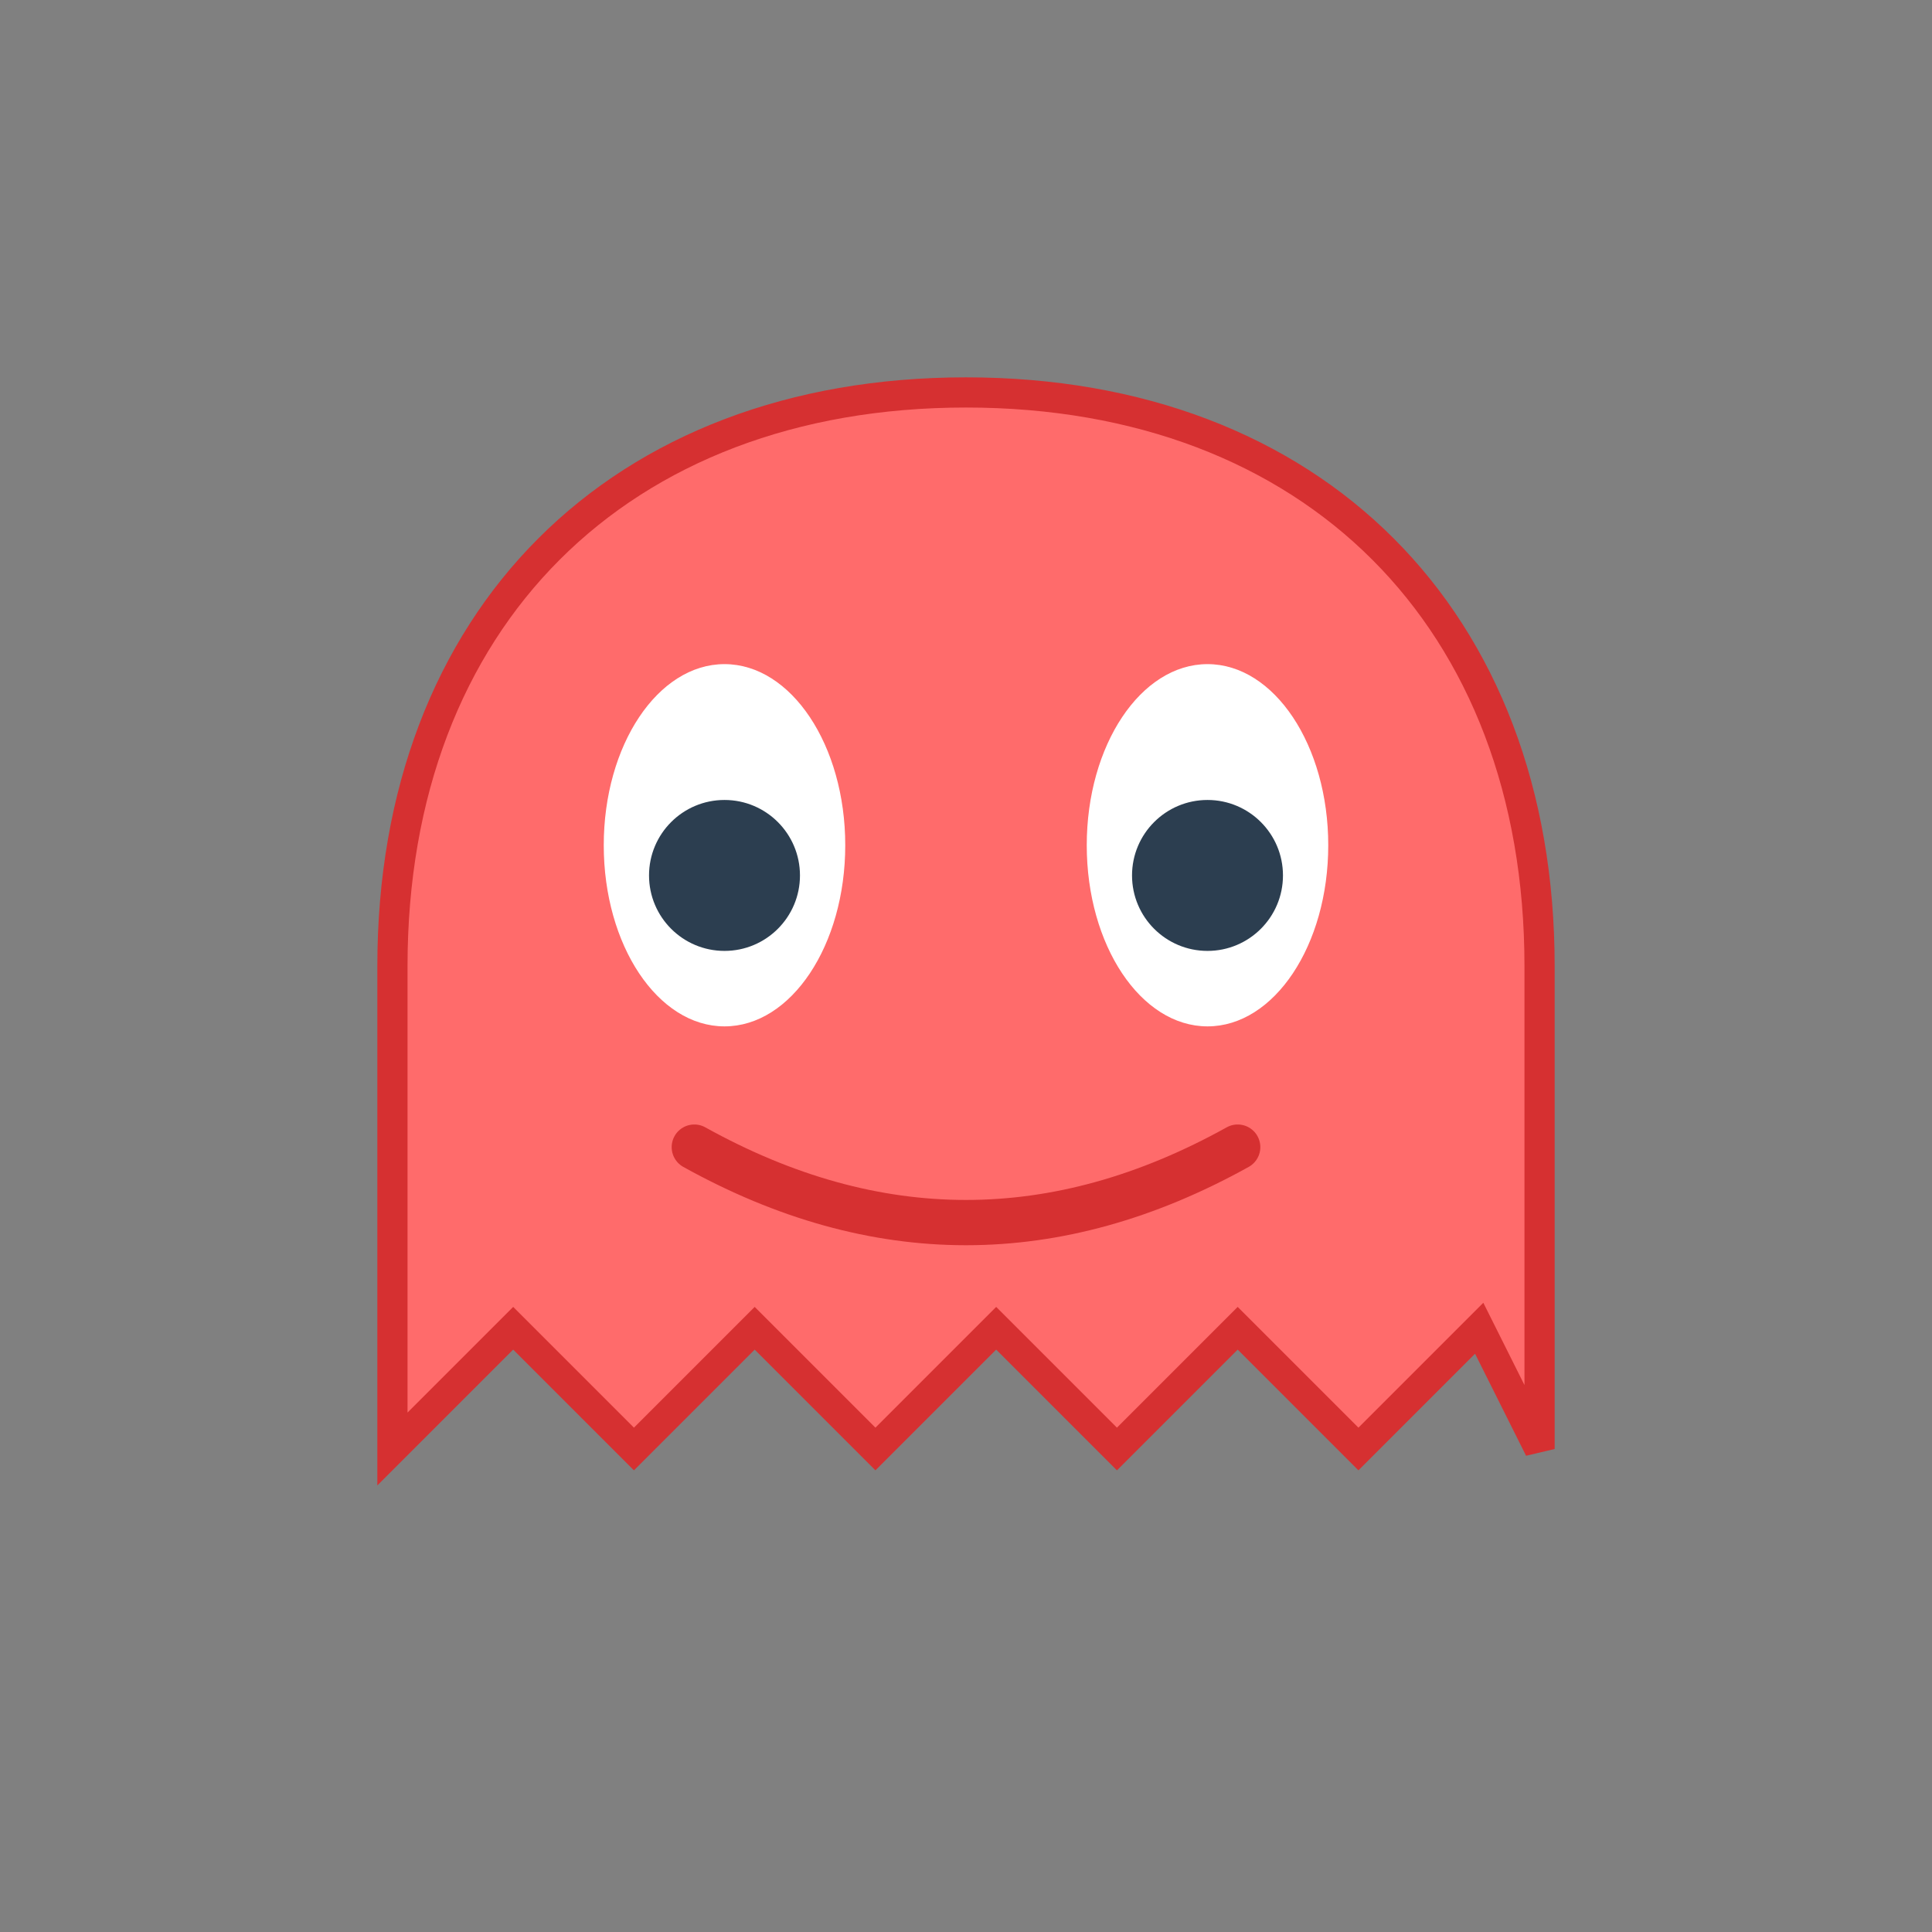 <svg width="128" height="128" viewBox="0 0 128 128" fill="none" xmlns="http://www.w3.org/2000/svg">
  <rect x="0" y="0" width="128" height="128" fill="#808080" stroke="none"/>
  <!-- 红色小鬼 -->
  <g transform="translate(16, 16)">
    <!-- 身体 -->
    <path d="M 48 10 C 25 10 10 25 10 48 L 10 80 L 18 72 L 26 80 L 34 72 L 42 80 L 50 72 L 58 80 L 66 72 L 74 80 L 82 72 L 86 80 L 86 48 C 86 25 71 10 48 10 Z" fill="#FF6B6B" stroke="#D63031" stroke-width="2"/>
    
    <!-- 左眼 -->
    <ellipse cx="32" cy="40" rx="8" ry="12" fill="white"/>
    <circle cx="32" cy="42" r="5" fill="#2C3E50"/>
    
    <!-- 右眼 -->
    <ellipse cx="64" cy="40" rx="8" ry="12" fill="white"/>
    <circle cx="64" cy="42" r="5" fill="#2C3E50"/>
    
    <!-- 嘴巴 -->
    <path d="M 30 60 Q 48 70 66 60" stroke="#D63031" stroke-width="3" fill="none" stroke-linecap="round"/>
  </g>
</svg>
